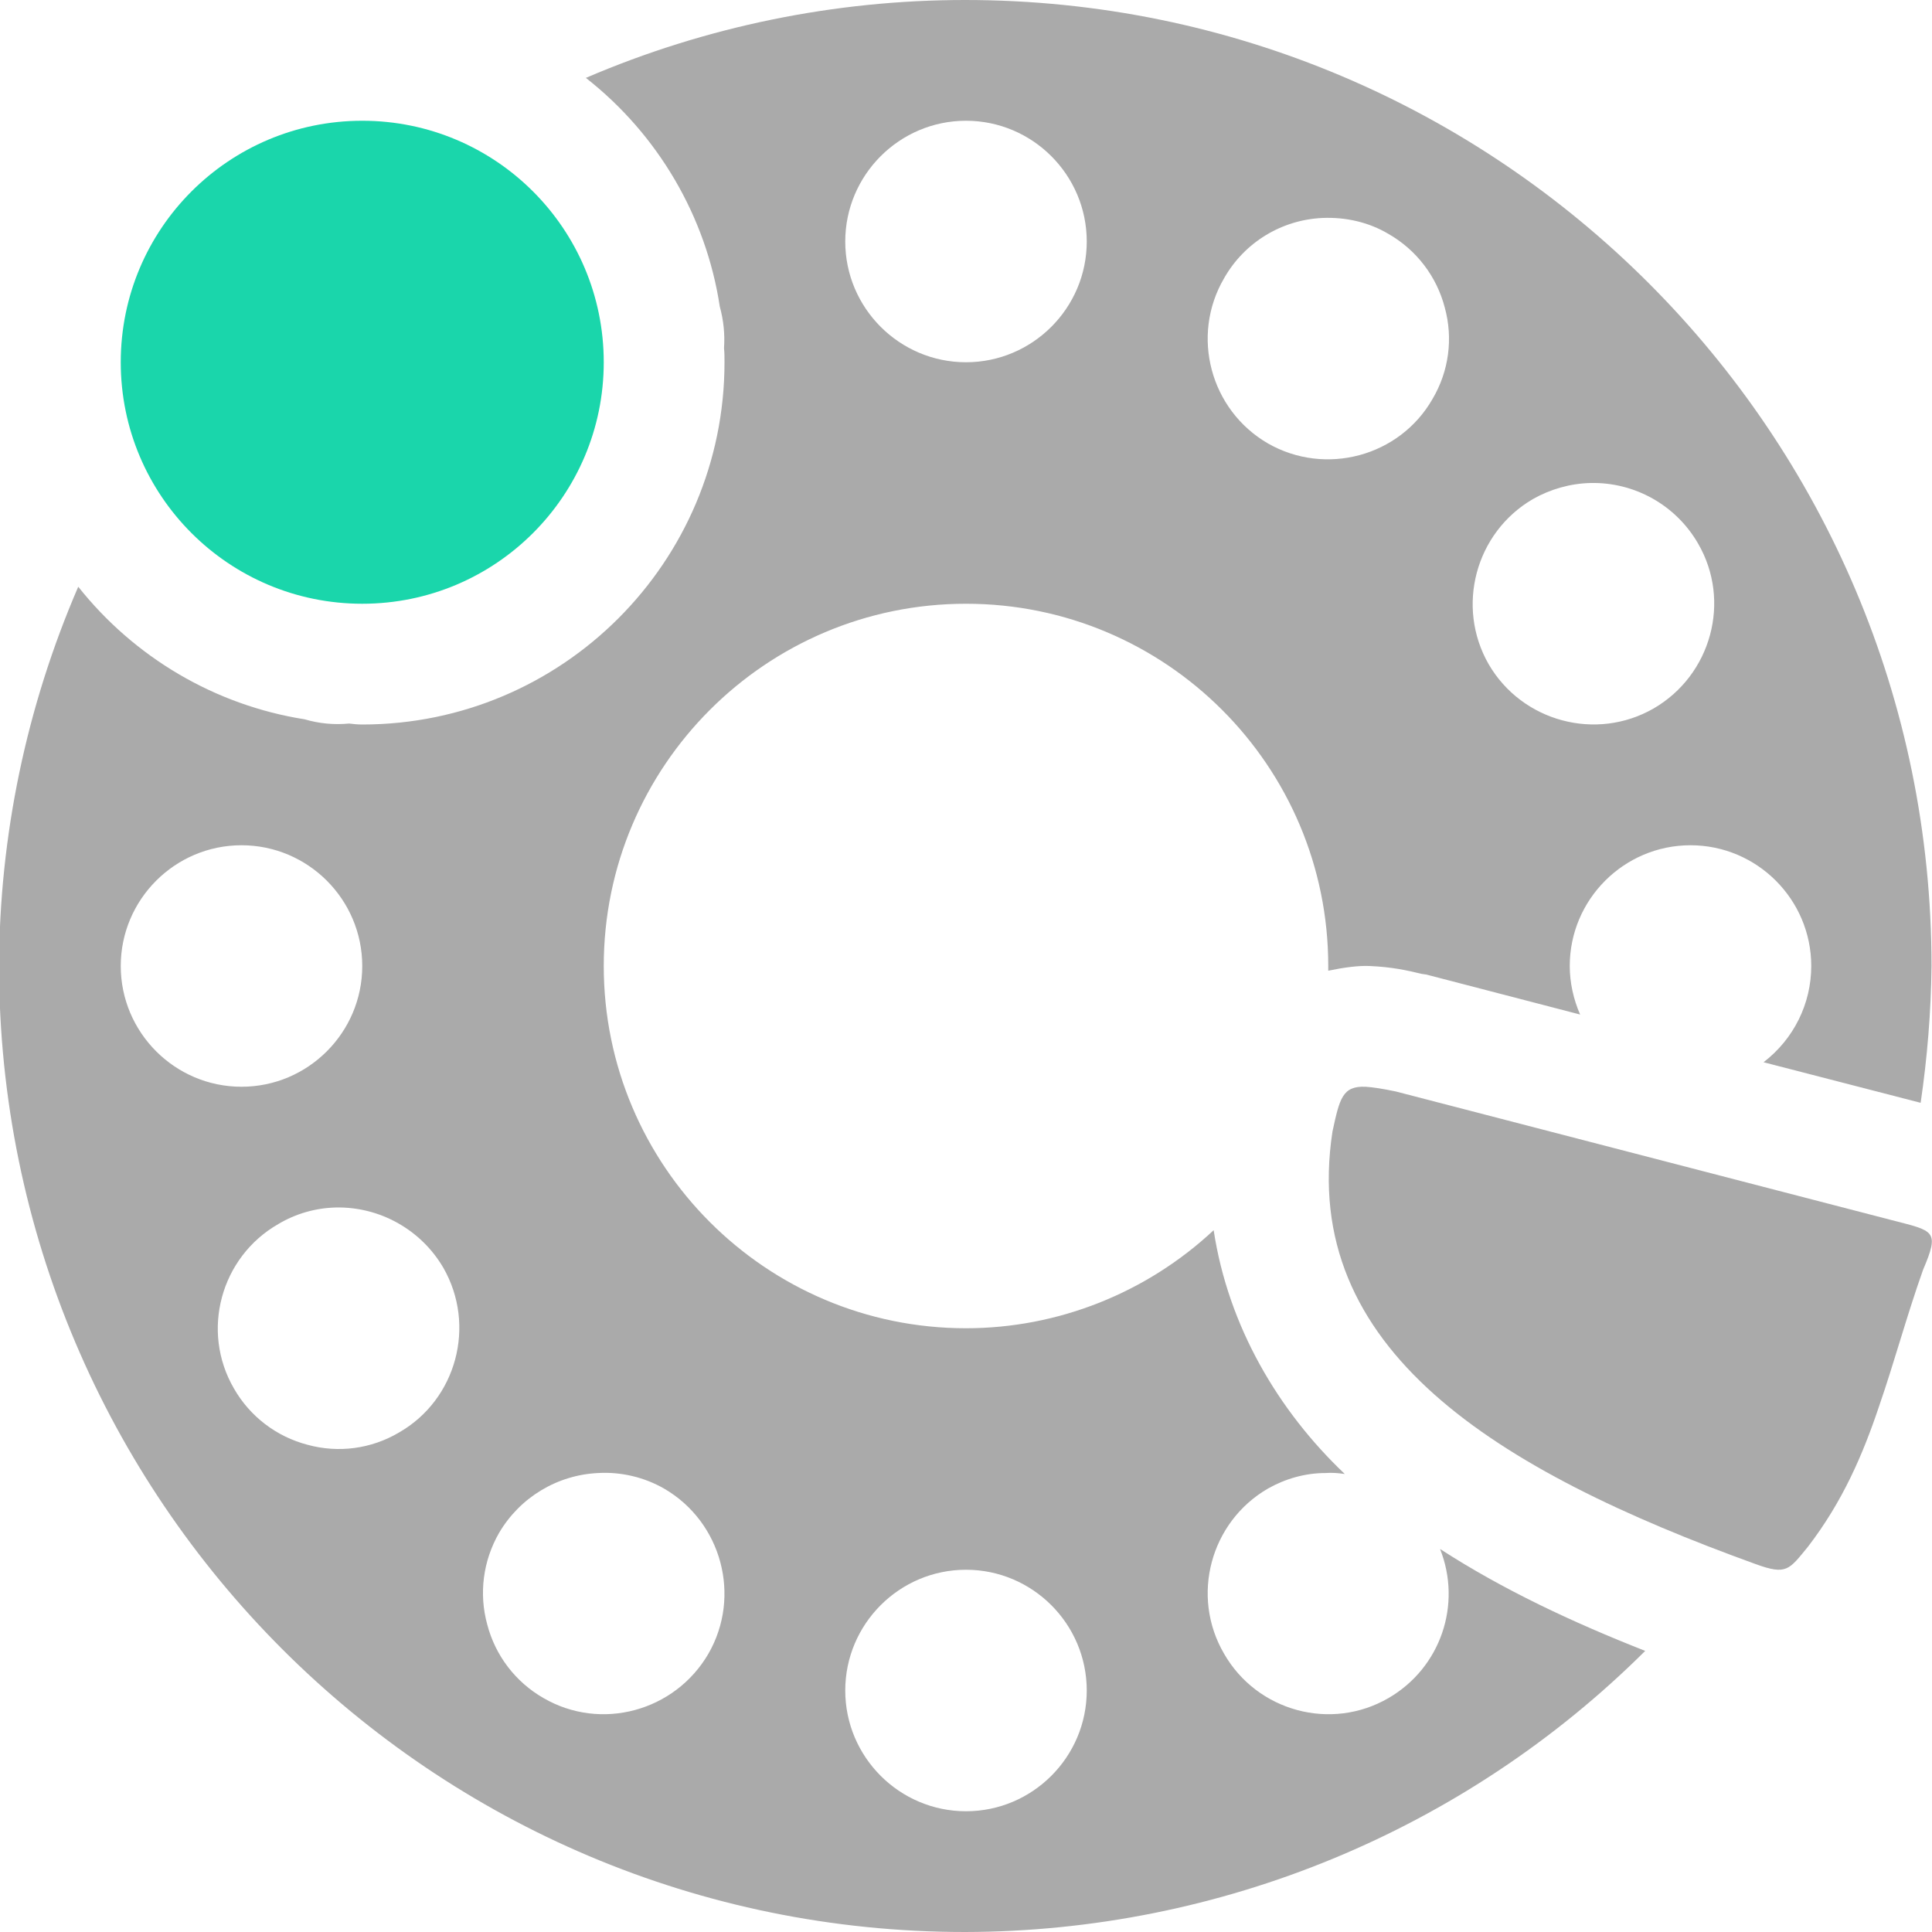 
<svg xmlns="http://www.w3.org/2000/svg" xmlns:xlink="http://www.w3.org/1999/xlink" width="16px" height="16px" viewBox="0 0 16 16" version="1.1">
<g id="surface1">
<path style=" stroke:none;fill-rule:nonzero;fill:#aaaaaa;fill-opacity:1;" d="M 7.992 0 C 6.914 0 5.844 0.219 4.852 0.645 C 5.449 1.113 5.848 1.793 5.961 2.539 C 5.992 2.652 6.004 2.766 5.996 2.883 C 6 2.922 6 2.961 6 3 C 6 4.656 4.656 6 3 6 C 2.961 6 2.926 5.996 2.891 5.992 C 2.766 6.004 2.641 5.992 2.523 5.957 C 1.781 5.84 1.113 5.445 0.648 4.859 C 0.219 5.852 -0.004 6.918 -0.008 8 C -0.004 12.418 3.574 16 7.992 16 C 10.105 15.996 12.129 15.16 13.625 13.672 C 13.02 13.434 12.445 13.164 11.926 12.828 C 12.109 13.289 11.93 13.812 11.5 14.062 C 11.023 14.34 10.41 14.172 10.137 13.695 C 9.859 13.219 10.023 12.605 10.5 12.328 C 10.645 12.246 10.809 12.199 10.977 12.199 C 11.031 12.195 11.082 12.199 11.137 12.207 C 10.586 11.684 10.172 10.984 10.051 10.188 C 9.496 10.707 8.762 11 8 11 C 6.344 11 5 9.656 5 8 C 5 6.344 6.344 5 8 5 C 9.656 5 11 6.344 11 8 C 11 8.016 11 8.027 11 8.039 C 11.129 8.012 11.25 7.996 11.34 8 C 11.527 8.008 11.648 8.035 11.777 8.066 C 11.789 8.066 11.797 8.07 11.809 8.07 L 13.086 8.402 C 13.031 8.277 13 8.137 13 8 C 13 7.449 13.449 7 14 7 C 14.551 7 15 7.449 15 8 C 15 8.312 14.855 8.605 14.605 8.797 L 15.906 9.133 C 15.961 8.758 15.992 8.379 15.996 8 C 15.996 3.582 12.414 0 7.992 0 Z M 8 1 C 8.551 1 9 1.449 9 2 C 9 2.551 8.551 3 8 3 C 7.449 3 7 2.551 7 2 C 7 1.449 7.449 1 8 1 Z M 10.953 1.805 C 11.145 1.797 11.336 1.84 11.5 1.938 C 11.73 2.07 11.898 2.289 11.965 2.547 C 12.035 2.801 12 3.074 11.863 3.305 C 11.59 3.781 10.977 3.945 10.5 3.672 C 10.023 3.395 9.859 2.781 10.137 2.305 C 10.305 2.008 10.613 1.82 10.953 1.805 Z M 13.172 4 C 13.539 3.992 13.879 4.184 14.062 4.5 C 14.34 4.977 14.172 5.59 13.695 5.867 C 13.219 6.141 12.605 5.977 12.328 5.5 C 12.055 5.023 12.219 4.41 12.695 4.133 C 12.84 4.051 13.004 4.004 13.172 4 Z M 2 7 C 2.551 7 3 7.449 3 8 C 3 8.551 2.551 9 2 9 C 1.449 9 1 8.551 1 8 C 1 7.449 1.449 7 2 7 Z M 2.781 10 C 3.145 9.992 3.488 10.184 3.672 10.5 C 3.945 10.977 3.781 11.59 3.305 11.863 C 3.074 12 2.801 12.035 2.547 11.965 C 2.289 11.898 2.07 11.73 1.938 11.5 C 1.66 11.023 1.828 10.41 2.305 10.137 C 2.449 10.051 2.613 10.004 2.781 10 Z M 4.953 12.199 C 5.145 12.188 5.336 12.234 5.5 12.328 C 5.977 12.605 6.141 13.219 5.867 13.695 C 5.59 14.172 4.977 14.34 4.5 14.062 C 4.27 13.93 4.102 13.711 4.035 13.453 C 3.965 13.199 4 12.926 4.133 12.695 C 4.305 12.402 4.613 12.215 4.953 12.199 Z M 8 13 C 8.551 13 9 13.449 9 14 C 9 14.551 8.551 15 8 15 C 7.449 15 7 14.551 7 14 C 7 13.449 7.449 13 8 13 Z M 8 13 "/>
<path style=" stroke:none;fill-rule:nonzero;fill:rgb(10.196%,83.922%,67.059%);fill-opacity:1;" d="M 3 1 C 1.895 1 1 1.895 1 3 C 1 4.105 1.895 5 3 5 C 4.105 5 5 4.105 5 3 C 5 1.895 4.105 1 3 1 Z M 3 1 "/>
<path style=" stroke:none;fill-rule:nonzero;fill:#aaaaaa;fill-opacity:1;" d="M 11.309 9 C 11.117 8.992 11.094 9.098 11.035 9.371 C 10.758 11.176 12.391 12.176 14.539 12.953 C 14.797 13.047 14.816 13 14.973 12.809 C 15.258 12.438 15.426 12.051 15.562 11.645 C 15.688 11.281 15.789 10.902 15.926 10.516 C 16.066 10.188 16.016 10.195 15.668 10.105 L 11.559 9.039 C 11.449 9.016 11.371 9.004 11.309 9 Z M 11.309 9 "/>
</g>
</svg>
